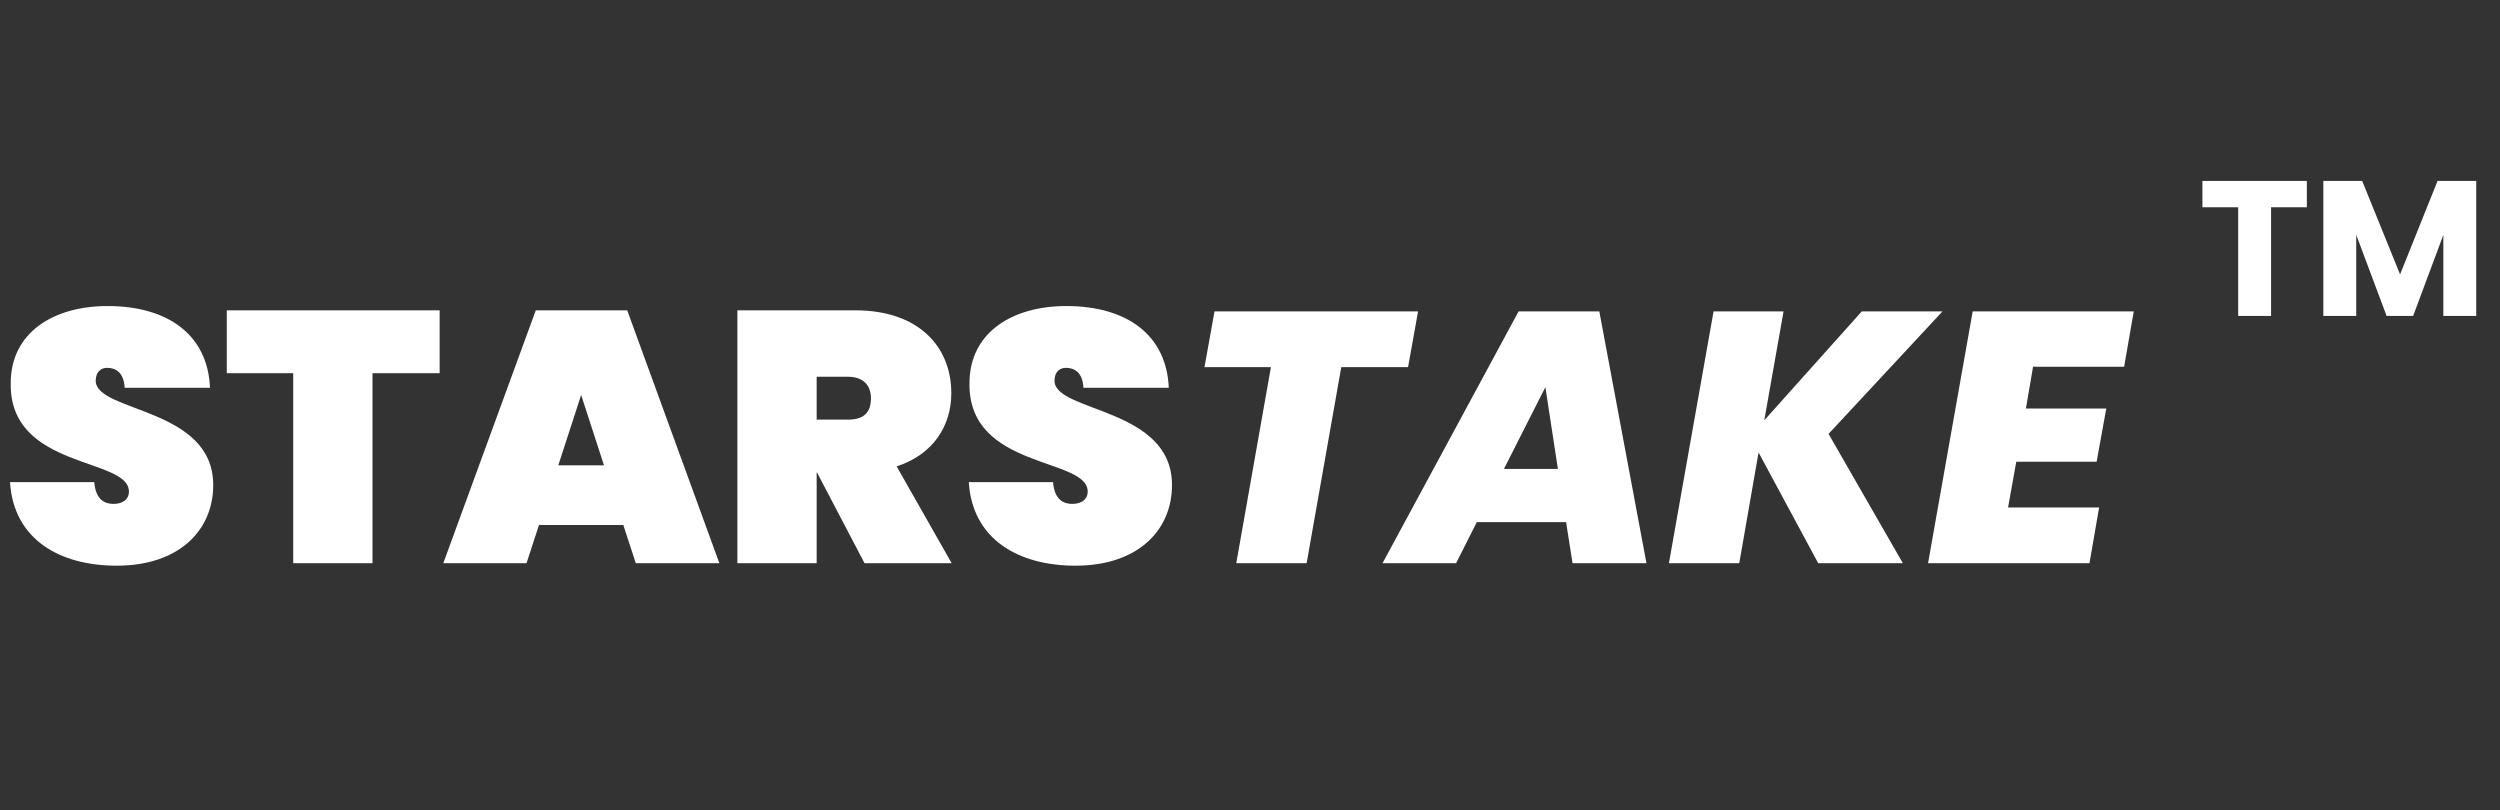 <svg width="182" height="59" viewBox="0 0 182 59" fill="none" xmlns="http://www.w3.org/2000/svg">
<rect x="0" y="0" width="182" height="59" fill="#333333" stroke="none"/>
<path d="M15.522 35.306C15.522 29.638 6.968 30.028 6.968 27.714C6.968 27.09 7.332 26.778 7.8 26.778C8.424 26.778 9.022 27.116 9.074 28.234H15.288C15.132 24.412 12.272 22.28 7.826 22.28C3.9 22.28 0.78 24.204 0.78 27.896C0.676 34.188 9.36 33.278 9.386 35.774C9.386 36.424 8.84 36.684 8.268 36.684C7.696 36.684 6.968 36.45 6.864 35.098H0.728C0.988 39.232 4.29 41.182 8.502 41.182C12.948 41.182 15.522 38.686 15.522 35.306ZM16.51 27.168H21.346V41H27.118V27.168H32.006V22.592H16.51V27.168ZM46.285 41H52.37L45.661 22.592H39.005L32.272 41H38.33L39.239 38.218H45.376L46.285 41ZM43.971 33.876H40.644L42.307 28.754L43.971 33.876ZM63.405 28.988C63.405 30.08 62.833 30.548 61.741 30.548H59.453V27.428H61.741C62.833 27.428 63.405 28.052 63.405 28.988ZM53.681 22.592V41H59.453V34.396H59.479L62.937 41H69.281L65.277 33.954C67.903 33.096 69.255 31.042 69.255 28.624C69.255 25.244 66.889 22.592 62.261 22.592H53.681ZM85.321 35.306C85.321 29.638 76.767 30.028 76.767 27.714C76.767 27.09 77.131 26.778 77.599 26.778C78.223 26.778 78.821 27.116 78.873 28.234H85.087C84.931 24.412 82.071 22.28 77.625 22.28C73.699 22.28 70.579 24.204 70.579 27.896C70.475 34.188 79.159 33.278 79.185 35.774C79.185 36.424 78.639 36.684 78.067 36.684C77.495 36.684 76.767 36.45 76.663 35.098H70.527C70.787 39.232 74.089 41.182 78.301 41.182C82.747 41.182 85.321 38.686 85.321 35.306ZM87.687 26.726H92.523L90.001 41H95.123L97.645 26.726H102.507L103.235 22.67H88.415L87.687 26.726ZM114.48 41H119.862L116.43 22.67H110.554L100.648 41H106.004L107.512 38.01H114.012L114.48 41ZM113.414 34.136H109.488L112.504 28.182L113.414 34.136ZM132.365 41H138.527L133.119 31.588L141.413 22.67H135.537L128.439 30.6L129.843 22.67H124.747L121.497 41H126.619L128.023 32.94L132.365 41ZM155.338 22.67H143.612L140.362 41H152.114L152.816 36.944H146.186L146.784 33.616H152.634L153.336 29.742H147.486L148.006 26.7H154.636L155.338 22.67Z" fill="white"/>
<path d="M160.336 15.09H162.94V23H165.334V15.09H167.938V13.172H160.336V15.09ZM169.139 23H171.533V17.092L173.745 23H175.677L177.875 17.106V23H180.269V13.172H177.455L174.725 19.976L171.967 13.172H169.139V23Z" fill="white"/>
</svg>
